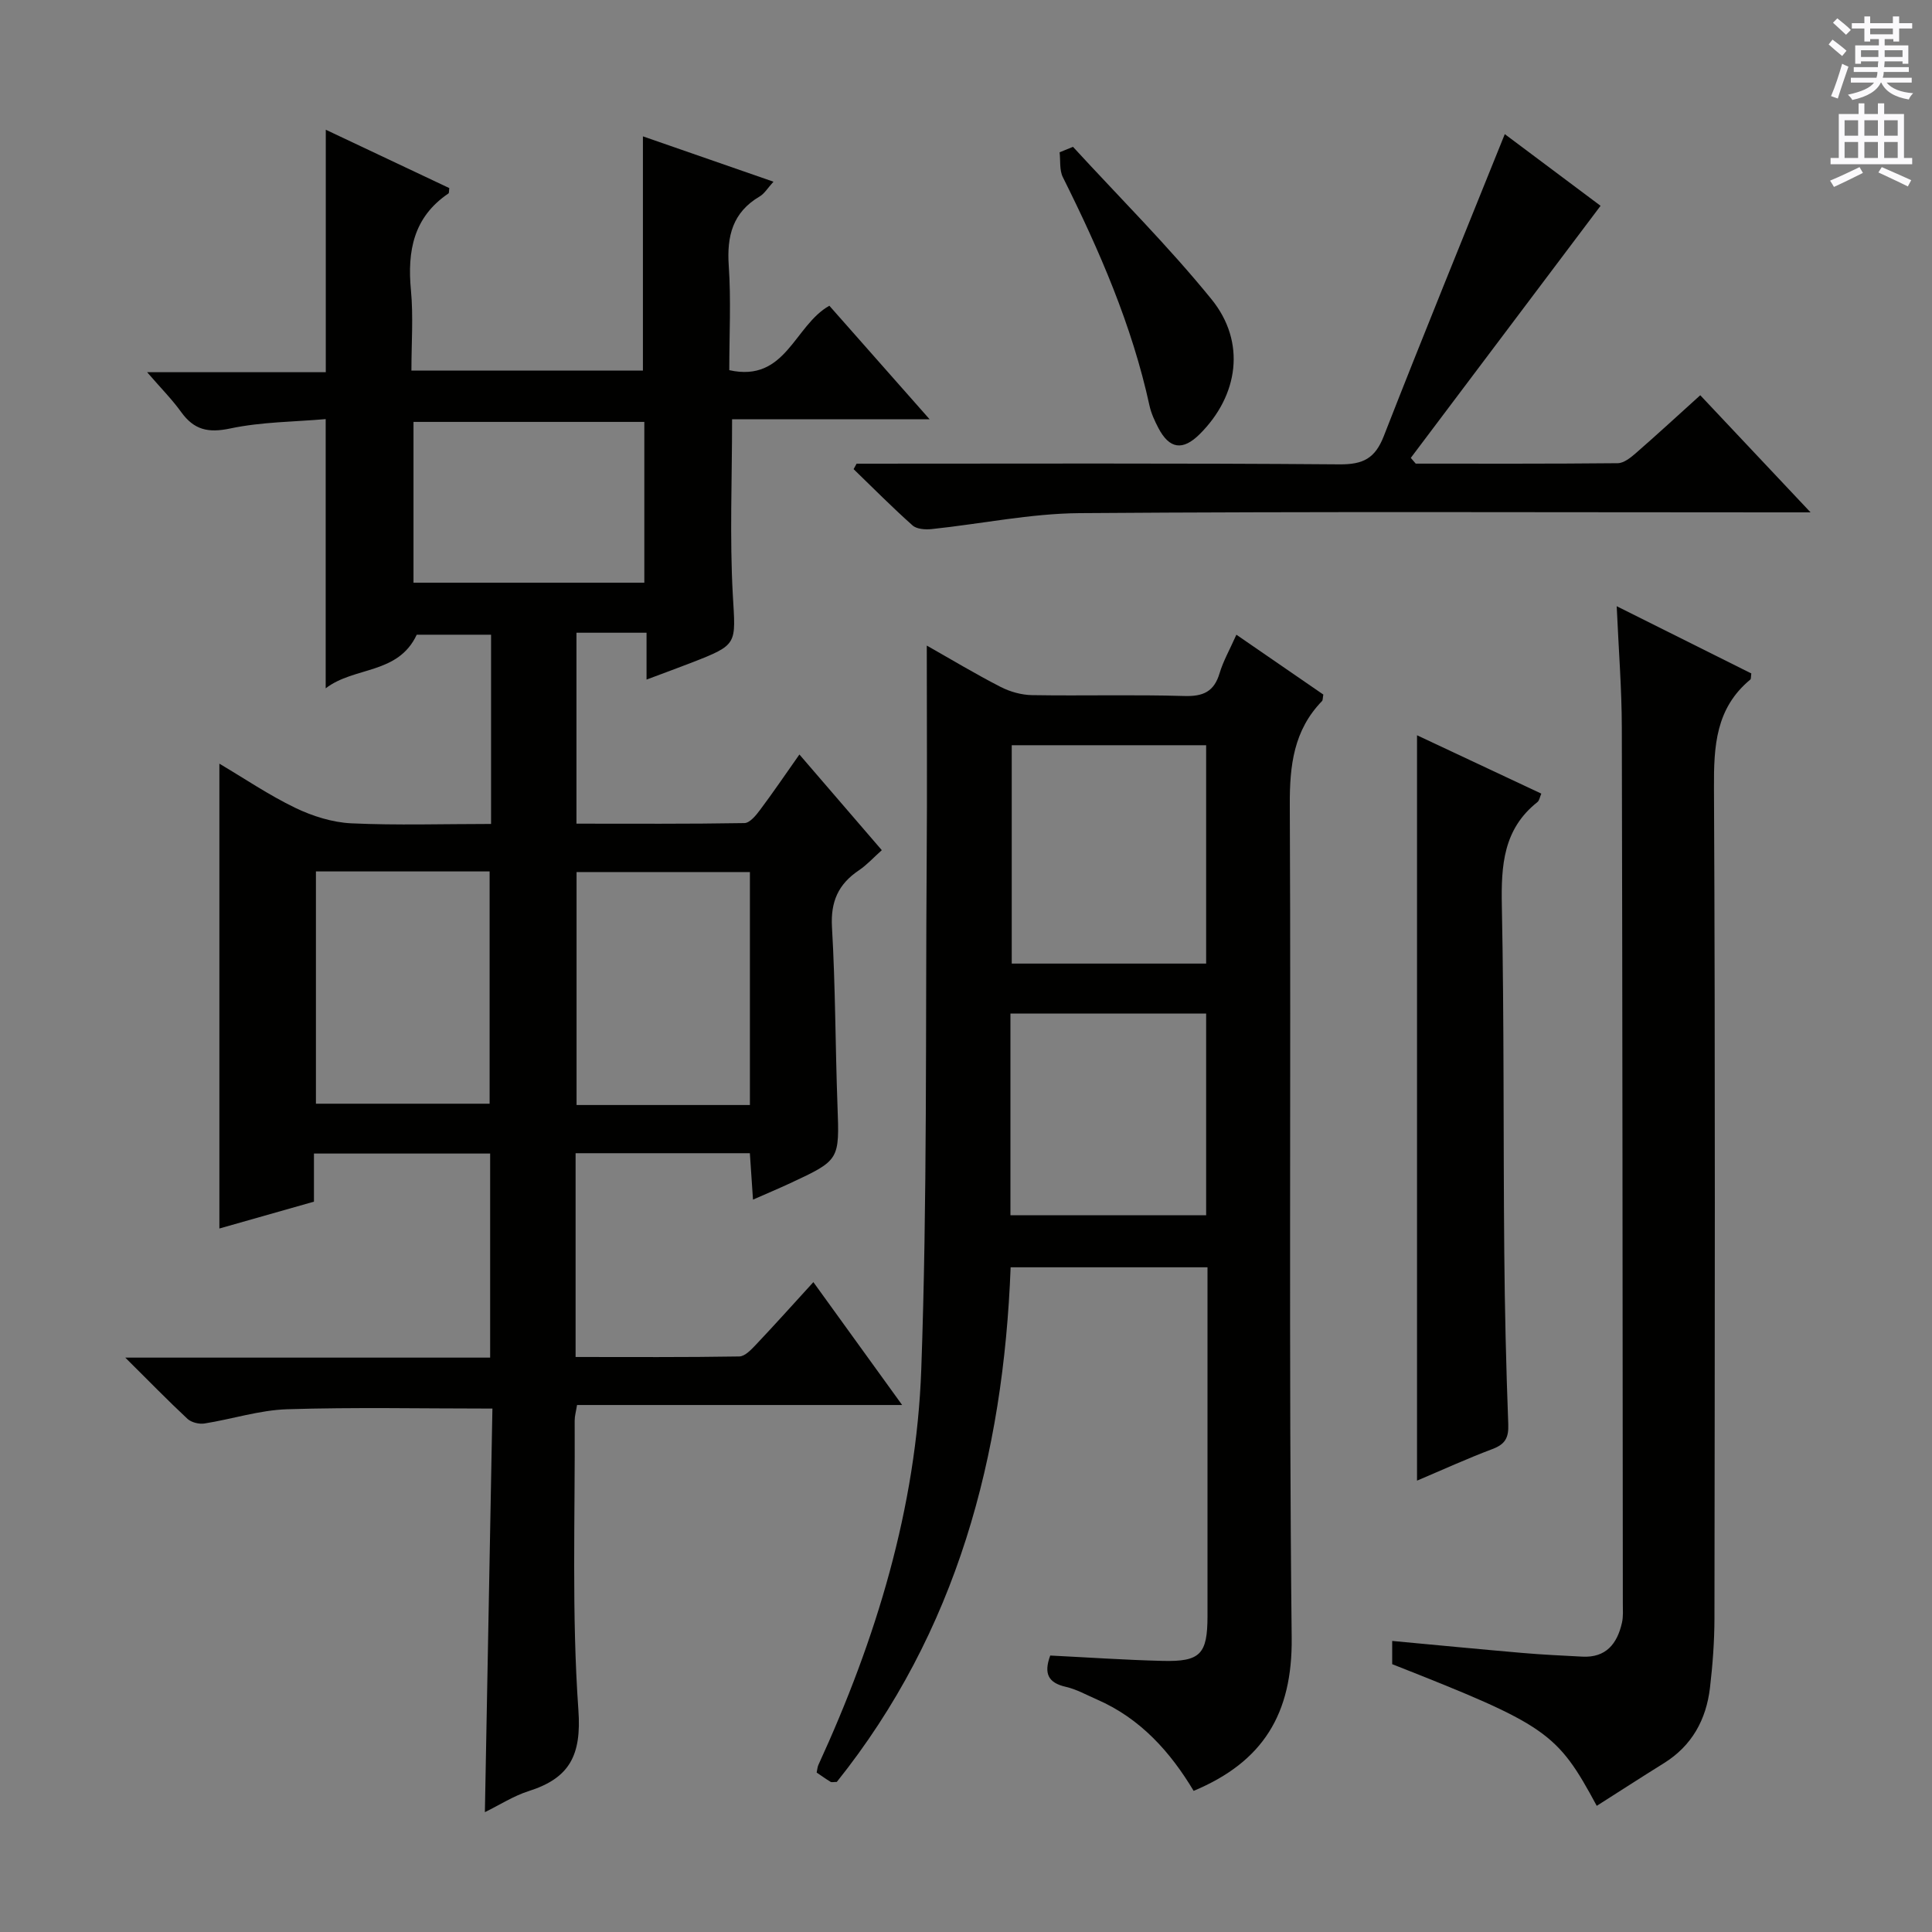 <svg enable-background="new 0 0 400 400" viewBox="0 0 400 400" xmlns="http://www.w3.org/2000/svg"><rect x="0" y="0" width="400" height="400" fill="#808080" stroke="none"/><g fill="#010100"><path d="m101.67 170.59c0-13.5 0-26.14 0-39.18-5.34 0-10.56 0-15.39 0-3.88 8.29-12.94 6.54-18.85 11.1 0-18.83 0-36.76 0-55.74-6.44.57-13.24.56-19.76 1.94-4.58.97-7.5.29-10.16-3.4-1.9-2.64-4.23-4.98-7.05-8.25h36.99c0-16.92 0-33.29 0-50.2 8.59 4.06 17.1 8.08 25.57 12.08-.08.57-.02 1.01-.18 1.12-7.23 4.89-8.53 11.9-7.76 20.02.51 5.41.1 10.91.1 16.64h47.93c0-15.99 0-32.01 0-48.49 8.5 2.95 17.44 6.06 27.03 9.39-1.2 1.31-1.86 2.47-2.87 3.06-5.58 3.29-6.81 8.18-6.39 14.33.49 7.1.11 14.27.11 21.63 11.74 2.61 13.42-9.25 20.72-13.34 6.55 7.42 13.32 15.09 20.75 23.5-14.14 0-27.47 0-40.89 0 0 12.52-.51 24.46.15 36.34.58 10.31 1.17 10.28-8.6 14.08-2.89 1.12-5.81 2.18-9.26 3.48 0-3.43 0-6.22 0-9.7-2.64 0-4.91 0-7.17 0-2.32 0-4.64 0-7.34 0v39.53c11.55 0 23.17.08 34.78-.12 1.1-.02 2.39-1.59 3.22-2.71 2.69-3.59 5.21-7.3 8.16-11.49 5.68 6.59 11.15 12.95 17.06 19.81-1.66 1.47-3.07 3.04-4.76 4.18-4.24 2.85-5.86 6.46-5.56 11.74.72 12.28.69 24.61 1.14 36.91.41 11.32.51 11.32-9.77 16.11-2.38 1.11-4.79 2.12-7.72 3.41-.24-3.48-.43-6.37-.65-9.61-12.1 0-23.99 0-36.08 0v42.19c11.37 0 22.63.08 33.89-.11 1.18-.02 2.49-1.43 3.47-2.46 3.88-4.1 7.64-8.3 11.87-12.93 6.12 8.47 11.98 16.59 18.38 25.44-22.97 0-45.02 0-67.31 0-.21 1.34-.49 2.27-.49 3.21.11 19.99-.64 40.05.77 59.95.67 9.44-1.86 14.1-10.3 16.78-3.11.99-5.94 2.83-9.06 4.36.52-28.15 1.04-55.84 1.56-83.56-14.65 0-28.59-.3-42.5.14-5.73.18-11.4 2.05-17.13 2.95-1.11.17-2.7-.22-3.5-.96-4.11-3.83-8.02-7.86-12.88-12.68h75.54c0-14.31 0-28.07 0-42.25-12.06 0-24.11 0-36.48 0v9.96c-6.64 1.88-13.08 3.71-19.58 5.56 0-32.25 0-64 0-96.24 5.19 3.07 10.25 6.51 15.7 9.14 3.57 1.72 7.68 3.02 11.61 3.21 9.49.44 18.97.13 28.94.13zm-36.26 9.83v48.09h35.96c0-16.31 0-32.2 0-48.09-12.24 0-24.02 0-35.96 0zm89.85 48.36c0-16.28 0-32.19 0-48.23-12.21 0-24.09 0-35.89 0v48.23zm-21.86-108.14c0-11.31 0-22.32 0-33.29-16.18 0-31.93 0-47.79 0v33.29z"/><path d="m191.88 133.66c4.92 2.78 10.01 5.85 15.29 8.56 1.97 1.01 4.34 1.67 6.54 1.7 10.49.17 21-.13 31.49.18 3.93.12 6.17-.91 7.31-4.74.75-2.5 2.08-4.83 3.47-7.95 6.3 4.34 12.22 8.41 18 12.39-.14.76-.09 1.17-.27 1.35-5.87 6.05-6.71 13.34-6.67 21.5.27 57.48-.24 114.97.39 172.44.17 15.72-5.91 25.68-20.3 31.69-4.77-7.97-10.97-14.99-20.02-18.92-2.13-.92-4.21-2.11-6.45-2.62-3.59-.82-4.62-2.68-3.22-6.48 7.7.38 15.46.92 23.23 1.11 7.86.2 9.32-1.39 9.33-9.25.01-22.33 0-44.65 0-66.98 0-1.64 0-3.29 0-5.26-13.58 0-26.83 0-40.76 0-1.48 38.99-11.13 75.47-35.99 106.55-.68 0-1.06.12-1.29-.02-.97-.59-1.9-1.26-2.88-1.92.14-.64.16-1.14.35-1.56 11.96-26.05 20.28-53.26 21.31-81.94 1.25-35.1.87-70.26 1.12-105.39.11-14.61.02-29.23.02-44.44zm17.59 20.63v45.21h40.25c0-15.21 0-30.1 0-45.21-13.53 0-26.77 0-40.25 0zm-.27 97.32h40.52c0-14.16 0-27.92 0-41.76-13.65 0-27.02 0-40.52 0z"/><path d="m334.72 125.51c9.92 4.96 18.94 9.46 27.87 13.92-.1.67-.03 1.12-.21 1.27-7.17 5.93-7.57 13.78-7.52 22.42.28 57.31.16 114.62.1 171.93-.01 4.8-.37 9.63-.93 14.4-.78 6.58-3.73 11.99-9.54 15.6-4.66 2.9-9.26 5.88-13.9 8.83-8.23-15.27-10.28-16.69-42.35-29.33 0-1.4 0-2.84 0-4.81 9.15.85 18.03 1.71 26.91 2.48 4.14.36 8.29.55 12.44.77 4.93.26 7.24-2.68 8.22-7.02.29-1.28.18-2.65.18-3.98-.05-60.47-.07-120.95-.21-181.42-.02-7.97-.65-15.93-1.06-25.06z"/><path d="m177.35 96c33.32 0 66.65-.13 99.97.14 4.91.04 7.38-1.23 9.18-5.85 8.14-20.85 16.62-41.57 25.05-62.52 6.21 4.65 13.45 10.07 19.83 14.84-13.22 17.56-26.25 34.88-39.29 52.19.34.4.68.79 1.02 1.19 13.94 0 27.89.05 41.83-.09 1.26-.01 2.67-1.15 3.73-2.07 4.38-3.82 8.65-7.75 13.35-12 7.39 7.85 14.63 15.53 22.84 24.25-2.94 0-4.66 0-6.37 0-48.33 0-96.66-.2-144.98.16-10.21.08-20.4 2.23-30.61 3.3-1.31.14-3.1.02-3.97-.76-4.2-3.74-8.16-7.74-12.2-11.65.2-.38.41-.76.62-1.13z"/><path d="m293.38 306.55c0-51.56 0-102.59 0-154.32 8.54 4.01 17.03 7.99 25.73 12.08-.3.68-.39 1.43-.81 1.76-7.07 5.59-7.52 13.13-7.36 21.43.48 23.81.29 47.64.5 71.46.1 11.98.38 23.96.83 35.93.11 2.81-.67 4.14-3.28 5.12-5.25 1.98-10.35 4.31-15.61 6.54z"/><path d="m222.15 30.4c9.61 10.47 19.73 20.54 28.68 31.56 7.2 8.87 5.59 19.93-2.44 27.92-3.51 3.49-6.28 3.1-8.57-1.29-.76-1.46-1.48-3.01-1.83-4.61-3.63-16.66-10.37-32.13-17.94-47.3-.73-1.46-.47-3.42-.67-5.15.92-.38 1.84-.76 2.77-1.13z"/></g><path d="m378.6 9.2.8-1c.9.7 1.9 1.4 2.9 2.3l-.9 1.1c-1.1-.9-2-1.7-2.8-2.4zm.5 10.7c.9-2.1 1.6-4.3 2.3-6.7.4.2.8.4 1.3.6-.7 2.1-1.5 4.3-2.2 6.6zm.4-15.2.9-.9c1 .8 2 1.6 2.8 2.4l-1 1c-1-.9-1.9-1.8-2.7-2.5zm12.5-1.3h1.2v1.4h2.7v1.1h-2.7v2.7h-1.2v-.5h-1.8v1.3h4.9v3.8h-1.2v-.5h-3.7c0 .4-.1.9-.1 1.2h5.1v1h-5.2c0 .5-.1.9-.2 1.2h6v1h-5.2c1.1 1.3 2.9 2 5.5 2.2-.4.4-.7.8-.9 1.3-2.9-.5-4.8-1.6-5.7-3.5h-.1c-.8 1.7-2.7 2.9-5.9 3.6-.2-.4-.6-.8-.9-1.1 2.8-.6 4.6-1.4 5.4-2.5h-4.8v-1h5.3c.1-.3.2-.7.2-1.2h-4.9v-1h5c0-.4 0-.8.1-1.2h-3.6v.5h-1.2v-3.8h4.9v-1.3h-1.8v.5h-1.2v-2.7h-2.6v-1.1h2.6v-1.4h1.2v1.4h4.7v-1.4zm-6.7 8.4h3.6c0-.4 0-.9 0-1.4h-3.6zm1.9-4.7h4.7v-1.2h-4.7zm6.7 3.3h-3.7v1.4h3.7z" fill="#fbfafc"/><path d="m384.7 21.4h1.3v2.2h2.8v-2.2h1.3v2.2h4.1v9.1h1.7v1.3h-16.9v-1.3h1.7v-9.1h4.1v-2.2zm.3 13.2.7 1.2c-1.8.9-3.8 1.9-6 2.9-.2-.4-.5-.8-.8-1.3 2.4-1 4.4-2 6.1-2.8zm-3.1-6.5h2.8v-3.2h-2.8zm0 4.6h2.8v-3.3h-2.8zm4.1-4.6h2.8v-3.2h-2.8zm0 4.6h2.8v-3.3h-2.8zm3.6 1.9c2.1.9 4.1 1.8 6.1 2.7l-.7 1.3c-2.2-1.1-4.2-2-6.1-2.9zm3.3-9.7h-2.8v3.2h2.8zm-2.8 7.8h2.8v-3.3h-2.8z" fill="#fbfafc"/></svg>